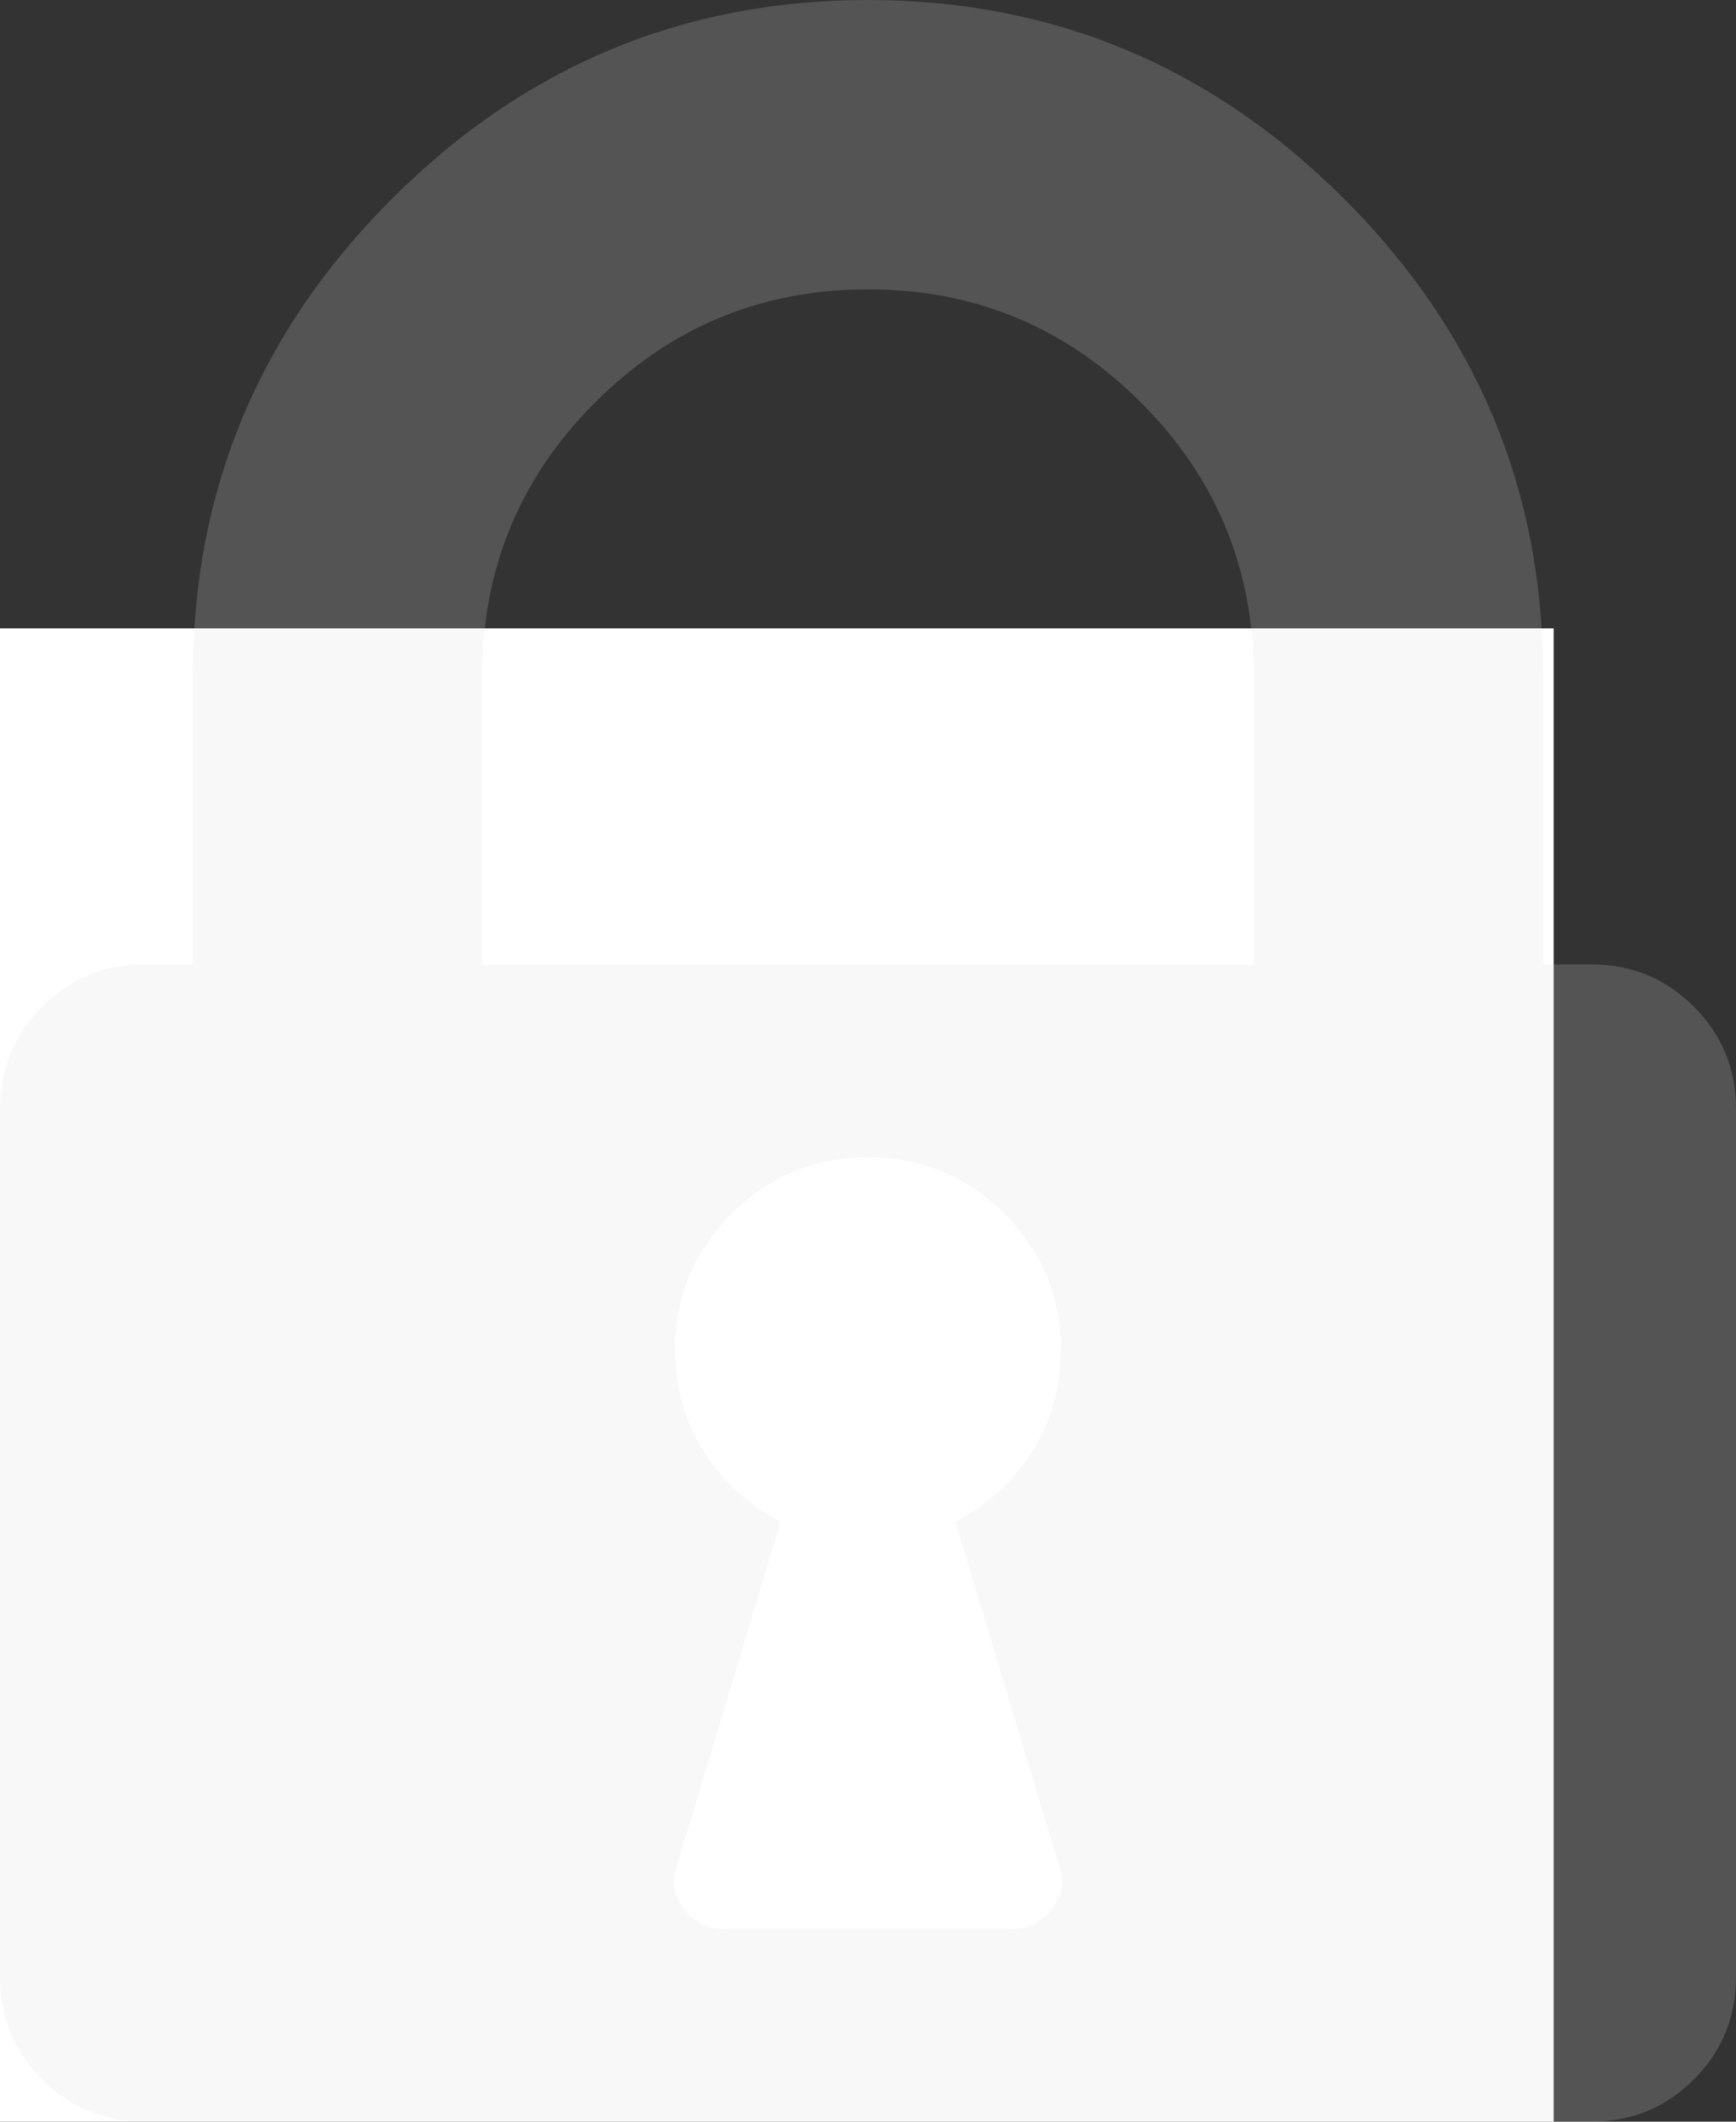 <?xml version="1.0" encoding="UTF-8" standalone="no"?>
<!DOCTYPE svg PUBLIC "-//W3C//DTD SVG 1.1//EN" "http://www.w3.org/Graphics/SVG/1.1/DTD/svg11.dtd">
<svg xmlns="http://www.w3.org/2000/svg" xmlns:xl="http://www.w3.org/1999/xlink" version="1.1" viewBox="121 -417 1152 1408" width="96pc" height="1408pt" xmlns:dc="http://purl.org/dc/elements/1.1/">
  <rect x="121" y="-417" width="1152" height="1408" fill="#333333" stroke="none"/>
  <defs/>
  <g stroke="none" stroke-opacity="1" stroke-dasharray="none" fill="none" fill-opacity="1">
    <title>Canvas 1</title>
    <rect fill="white" width="1152" height="1408"/>
    <g>
      <title>Layer 1</title>
      <path d="M 825 479 C 825 443.667 812.5 413.5 787.5 388.5 C 762.5 363.5 732.333 351 697 351 C 661.667 351 631.5 363.5 606.5 388.5 C 581.5 413.5 569 443.667 569 479 C 569 503.667 575.333 526 588 546 C 600.667 566 617.667 581.667 639 593 L 570 822 C 566.667 832 568.333 841.333 575 850 C 581.667 858.667 590.333 863 601 863 L 793 863 C 803.667 863 812.333 858.667 819 850 C 825.667 841.333 827.333 832 824 822 L 755 593 C 776.333 581.667 793.333 566 806 546 C 818.667 526 825 503.667 825 479 Z M 441 223 L 953 223 L 953 31 C 953 -39.667 928 -100 878 -150 C 828 -200 767.667 -225 697 -225 C 626.333 -225 566 -200 516 -150 C 466 -100 441 -39.667 441 31 Z M 1273 319 L 1273 895 C 1273 921.667 1263.667 944.333 1245 963 C 1226.333 981.667 1203.667 991 1177 991 L 217 991 C 190.333 991 167.667 981.667 149 963 C 130.333 944.333 121 921.667 121 895 L 121 319 C 121 292.333 130.333 269.667 149 251 C 167.667 232.333 190.333 223 217 223 L 249 223 L 249 31 C 249 -91.667 293 -197 381 -285 C 469 -373 574.333 -417 697 -417 C 819.667 -417 925 -373 1013 -285 C 1101 -197 1145 -91.667 1145 31 L 1145 223 L 1177 223 C 1203.667 223 1226.333 232.333 1245 251 C 1263.667 269.667 1273 292.333 1273 319 Z" fill="#dadada" fill-opacity=".197"/>
    </g>
  </g>
</svg>
